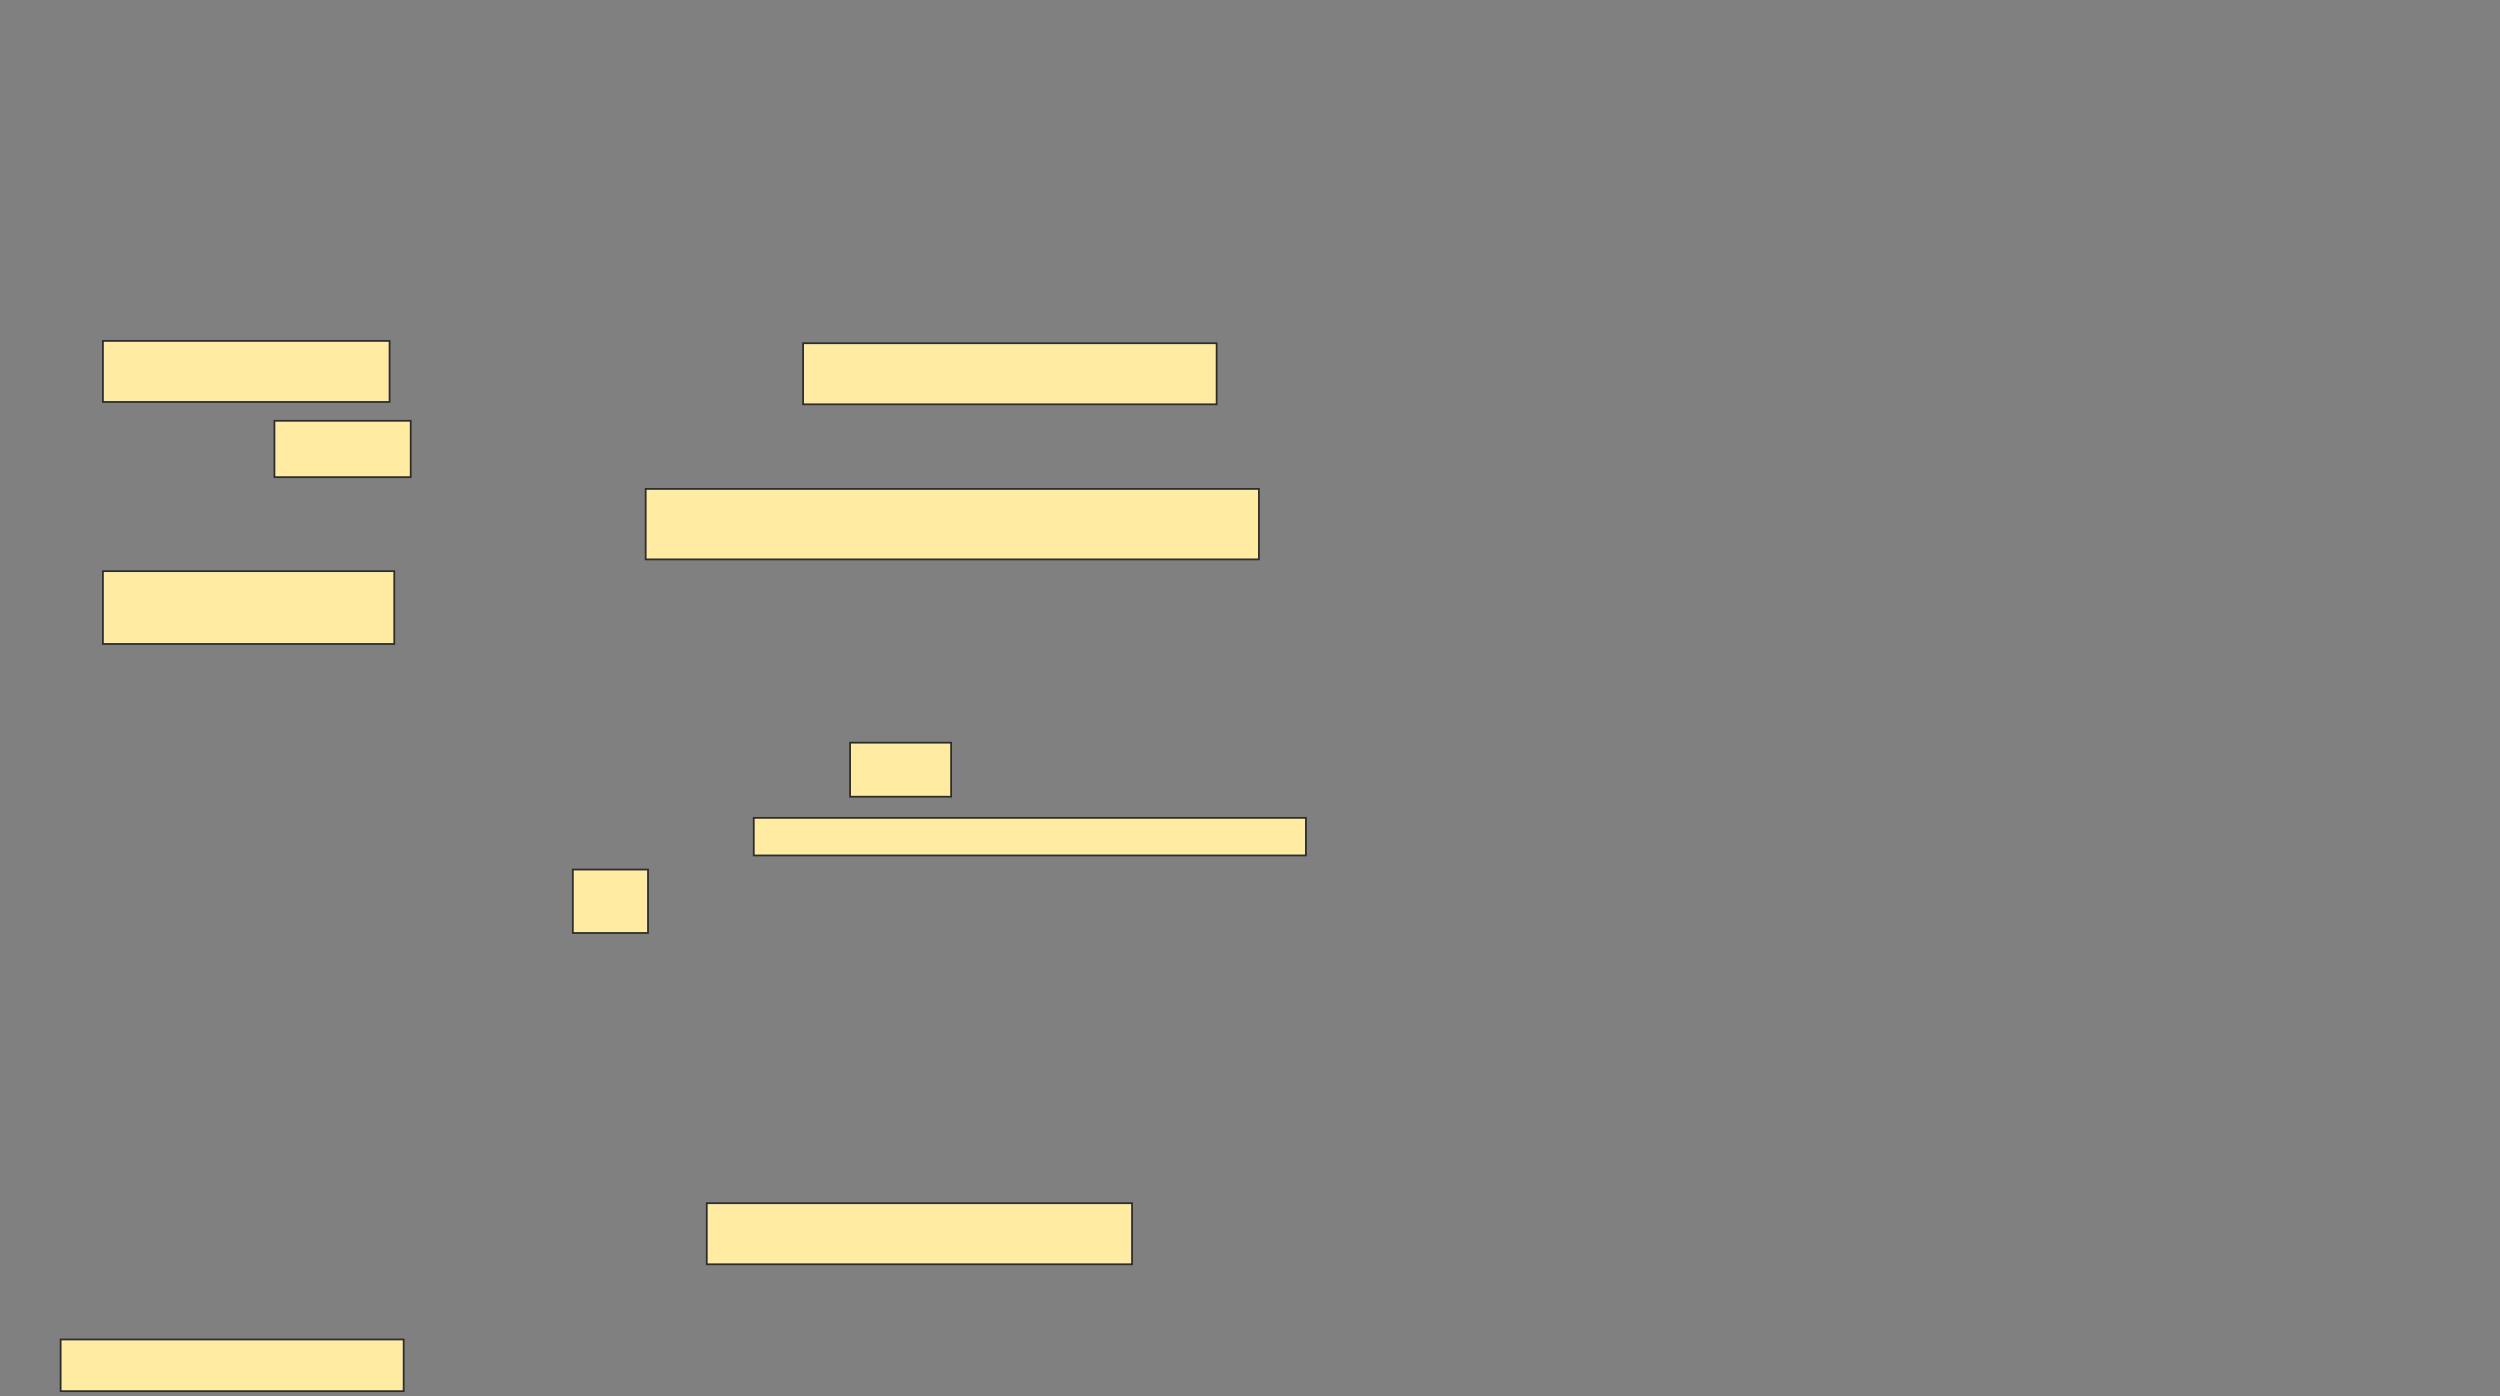 <svg xmlns="http://www.w3.org/2000/svg" width="1400" height="782">
 <rect width="100%" height="100%" fill="#808080" stroke="none"/>
 <!-- Created with Image Occlusion Enhanced -->
 <g>
  <title>Labels</title>
 </g>
 <g>
  <title>Masks</title>
  <g id="adf492bea0a147f3a484d036c858027d-ao-1">
   <rect height="34.211" width="160.526" y="190.895" x="57.632" stroke="#2D2D2D" fill="#FFEBA2"/>
   <rect height="34.211" width="231.579" y="192.211" x="449.737" stroke="#2D2D2D" fill="#FFEBA2"/>
   <rect height="31.579" width="76.316" y="235.632" x="153.684" stroke="#2D2D2D" fill="#FFEBA2"/>
   <rect height="39.474" width="343.421" y="273.789" x="361.579" stroke="#2D2D2D" fill="#FFEBA2"/>
   <rect height="40.789" width="163.158" y="319.842" x="57.632" stroke="#2D2D2D" fill="#FFEBA2"/>
  </g>
  <g id="adf492bea0a147f3a484d036c858027d-ao-2">
   <rect height="30.263" width="56.579" y="415.895" x="476.053" stroke="#2D2D2D" fill="#FFEBA2"/>
   <rect height="21.053" width="309.211" y="458" x="422.105" stroke="#2D2D2D" fill="#FFEBA2"/>
   <rect height="35.526" width="42.105" y="486.947" x="320.789" stroke="#2D2D2D" fill="#FFEBA2"/>
   <rect height="34.211" width="238.158" y="673.789" x="395.789" stroke="#2D2D2D" fill="#FFEBA2"/>
   <rect height="28.947" width="192.105" y="750.105" x="33.947" stroke="#2D2D2D" fill="#FFEBA2"/>
  </g>
 </g>
</svg>